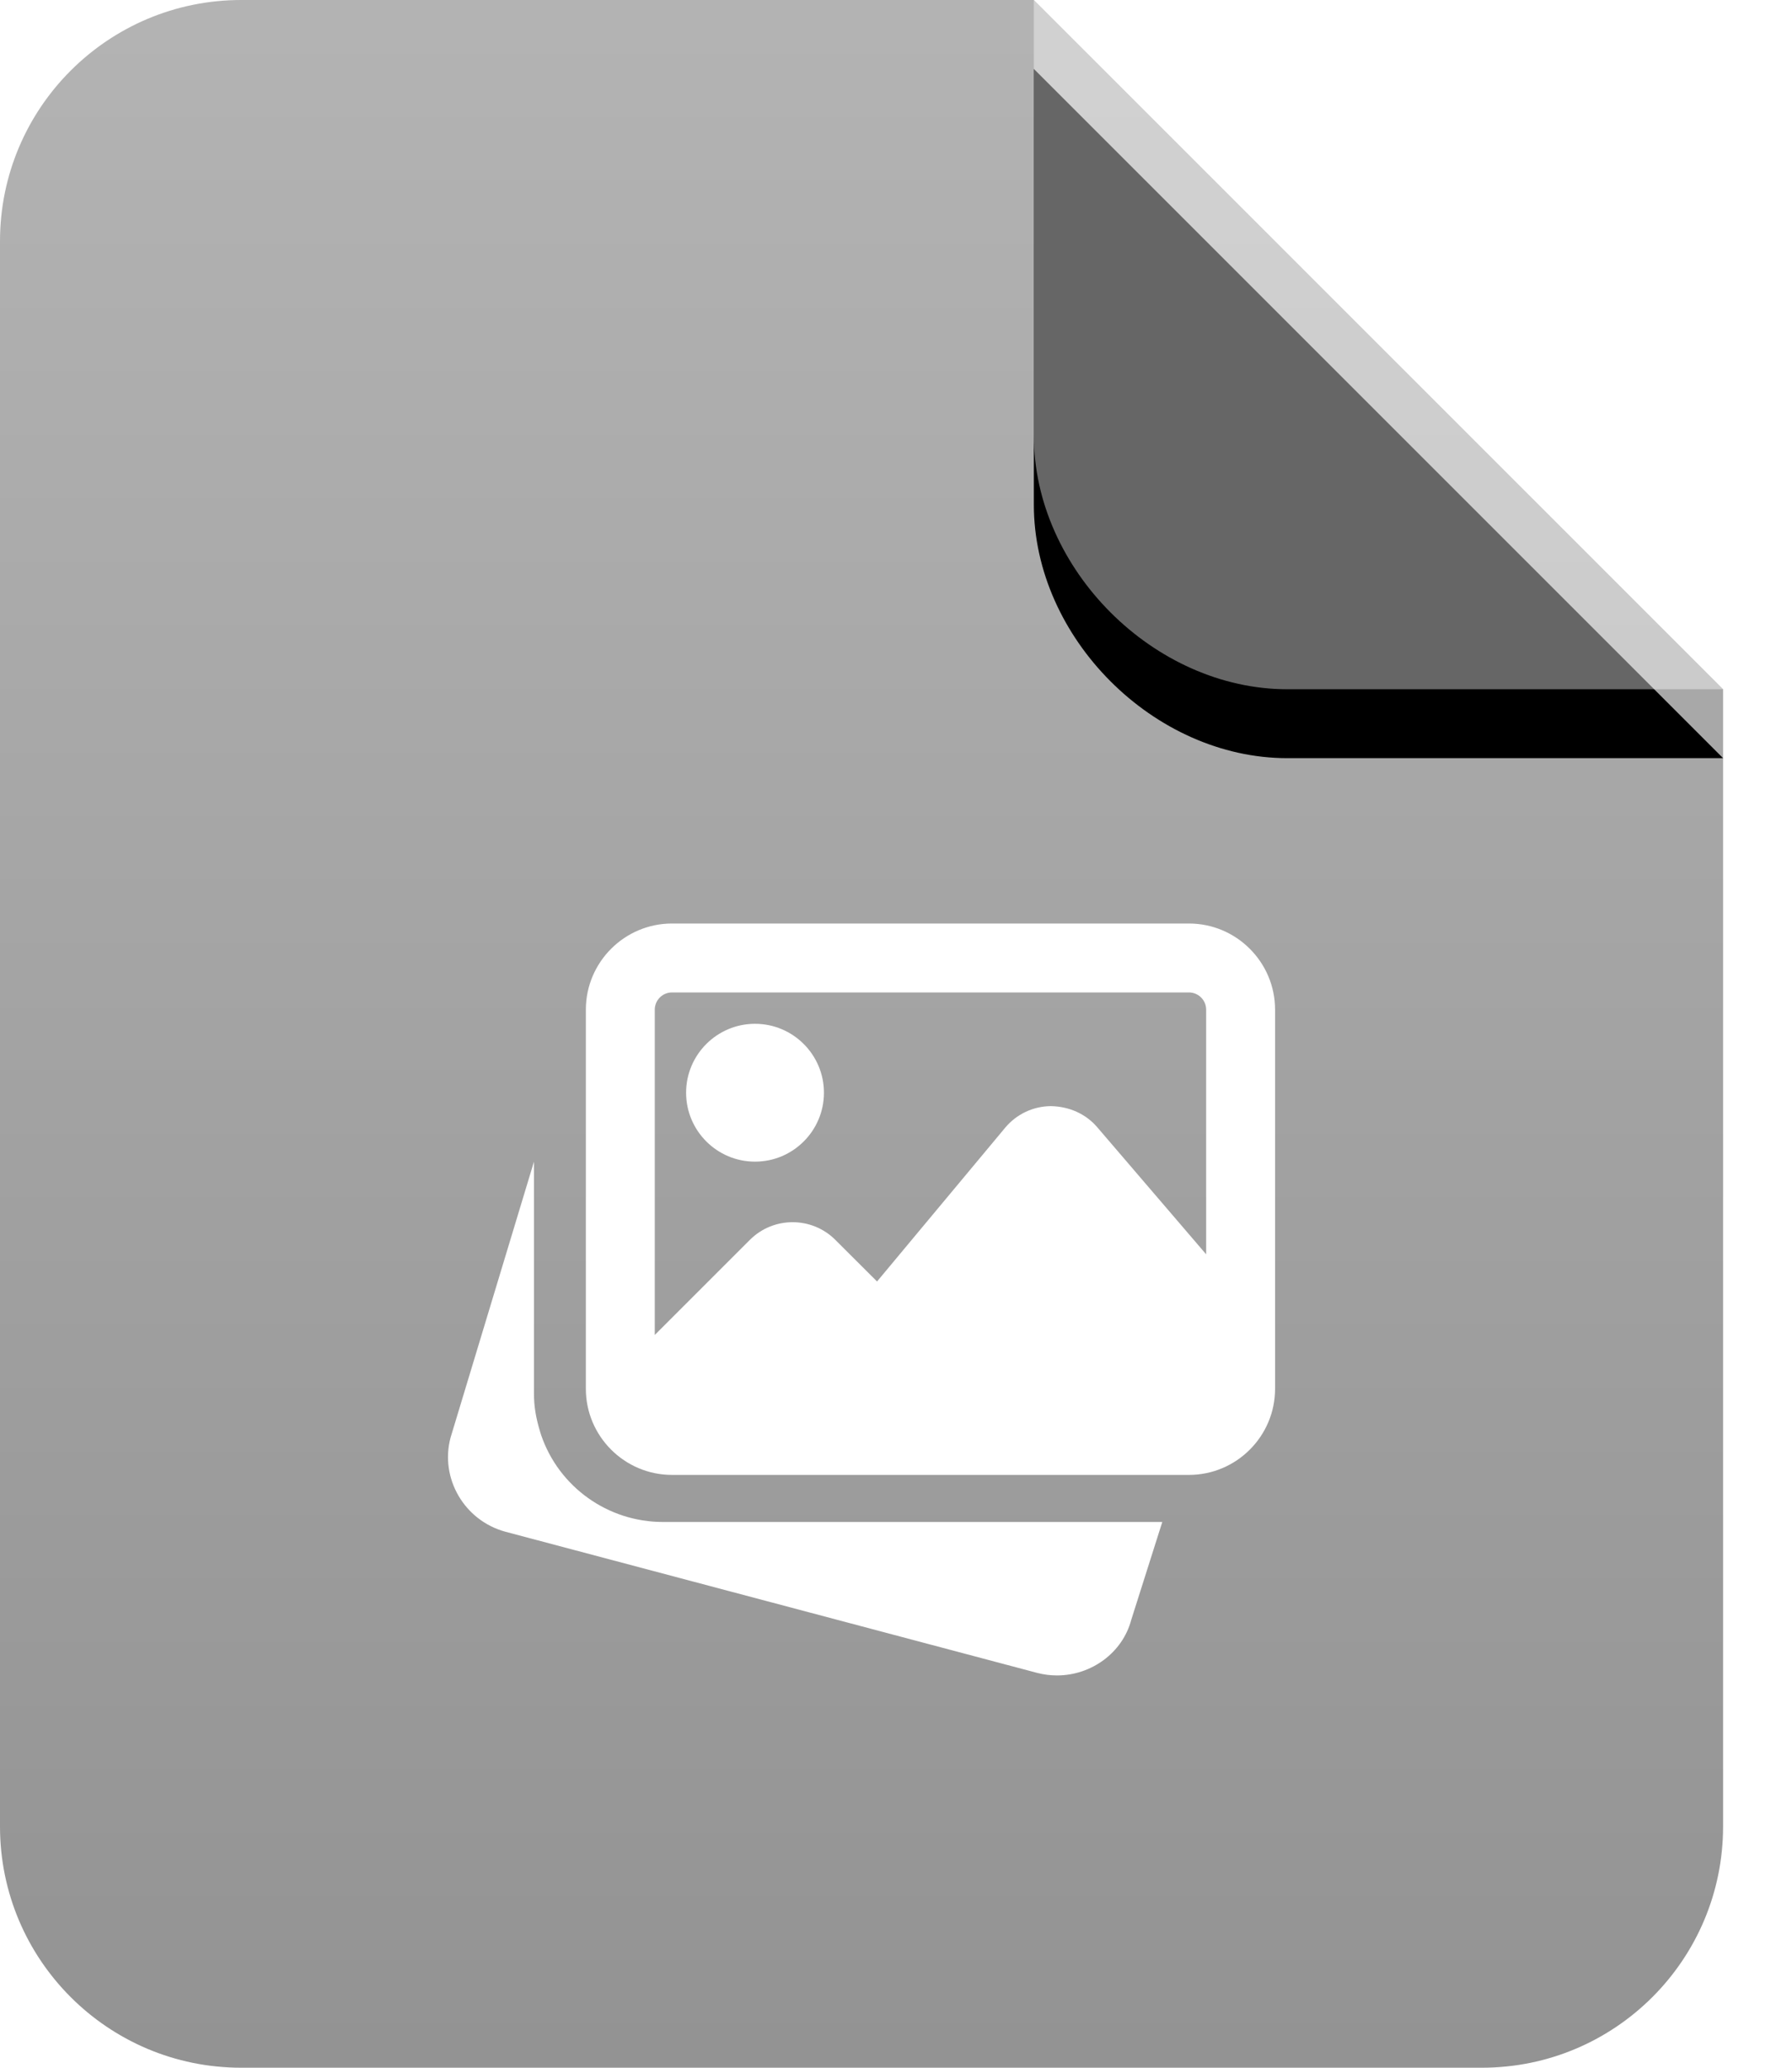 <?xml version="1.0" encoding="UTF-8"?>
<svg width="52px" height="60px" viewBox="0 0 52 60" version="1.1" xmlns="http://www.w3.org/2000/svg" xmlns:xlink="http://www.w3.org/1999/xlink">
    <title>BA19EE4C-82A2-494F-8D37-E57C379C4E3C</title>
    <defs>
        <linearGradient x1="50%" y1="0.453%" x2="50%" y2="100%" id="linearGradient-1">
            <stop stop-color="#B3B3B3" offset="0%"></stop>
            <stop stop-color="#939393" offset="100%"></stop>
        </linearGradient>
        <path d="M30,0 L42.646,0 C46.512,0 50,3.488 50,7.354 L50,20 L30,0 Z" id="path-2"></path>
        <filter x="-20.0%" y="-30.0%" width="140.0%" height="140.0%" filterUnits="objectBoundingBox" id="filter-3">
            <feOffset dx="0" dy="-2" in="SourceAlpha" result="shadowOffsetOuter1"></feOffset>
            <feGaussianBlur stdDeviation="1" in="shadowOffsetOuter1" result="shadowBlurOuter1"></feGaussianBlur>
            <feComposite in="shadowBlurOuter1" in2="SourceAlpha" operator="out" result="shadowBlurOuter1"></feComposite>
            <feColorMatrix values="0 0 0 0 0   0 0 0 0 0   0 0 0 0 0  0 0 0 0.091 0" type="matrix" in="shadowBlurOuter1"></feColorMatrix>
        </filter>
    </defs>
    <g id="Page-2" stroke="none" stroke-width="1" fill="none" fill-rule="evenodd">
        <g id="L39.-Email" transform="translate(-740, -592)">
            <g id="files-icon-picture-copy-4" transform="translate(740, 592)">
                <g id="PDF">
                    <path d="M30,0 L50,20 L50,53 C50,56.866 46.866,60 43,60 L7,60 C3.134,60 0,56.866 0,53 L0,7 C0,3.134 3.134,0 7,0 L30,0 Z" id="Combined-Shape" fill="url(#linearGradient-1)"></path>
                    <g id="Path" transform="translate(40, 10) scale(-1, -1) translate(-40, -10) ">
                        <use fill="black" fill-opacity="1" filter="url(#filter-3)" xlink:href="#path-2"></use>
                        <use fill-opacity="0.4" fill="#FFFFFF" fill-rule="evenodd" xlink:href="#path-2"></use>
                    </g>
                </g>
                <g id="image" transform="translate(13, 26.683)" fill="#FFFFFF" fill-rule="nonzero">
                    <path d="M6.238,17.481 C4.64,17.481 3.218,16.467 2.702,14.957 L2.667,14.843 C2.546,14.443 2.495,14.107 2.495,13.771 L2.495,7.025 L0.073,15.037 C-0.238,16.216 0.472,17.437 1.662,17.763 L17.096,21.86 C17.289,21.91 17.481,21.934 17.671,21.934 C18.665,21.934 19.574,21.28 19.828,20.316 L20.727,17.481 L6.238,17.481 Z" id="Path"></path>
                    <path d="M8.909,7.025 C10.012,7.025 10.909,6.128 10.909,5.025 C10.909,3.922 10.012,3.025 8.909,3.025 C7.806,3.025 6.909,3.922 6.909,5.025 C6.909,6.128 7.806,7.025 8.909,7.025 Z" id="Path"></path>
                    <path d="M21.5,0.115 L6.5,0.115 C5.122,0.115 4,1.237 4,2.616 L4,13.615 C4,14.993 5.122,16.115 6.5,16.115 L21.5,16.115 C22.878,16.115 24,14.993 24,13.615 L24,2.616 C24,1.237 22.878,0.115 21.5,0.115 Z M6.5,2.115 L21.5,2.115 C21.776,2.115 22,2.339 22,2.616 L22,9.714 L18.841,6.028 C18.506,5.635 18.021,5.425 17.5,5.414 C16.982,5.416 16.496,5.646 16.164,6.045 L12.45,10.502 L11.24,9.295 C10.556,8.611 9.443,8.611 8.76,9.295 L6,12.054 L6,2.616 C6,2.339 6.224,2.115 6.5,2.115 Z" id="Shape"></path>
                </g>
            </g>
        </g>
    </g>
</svg>